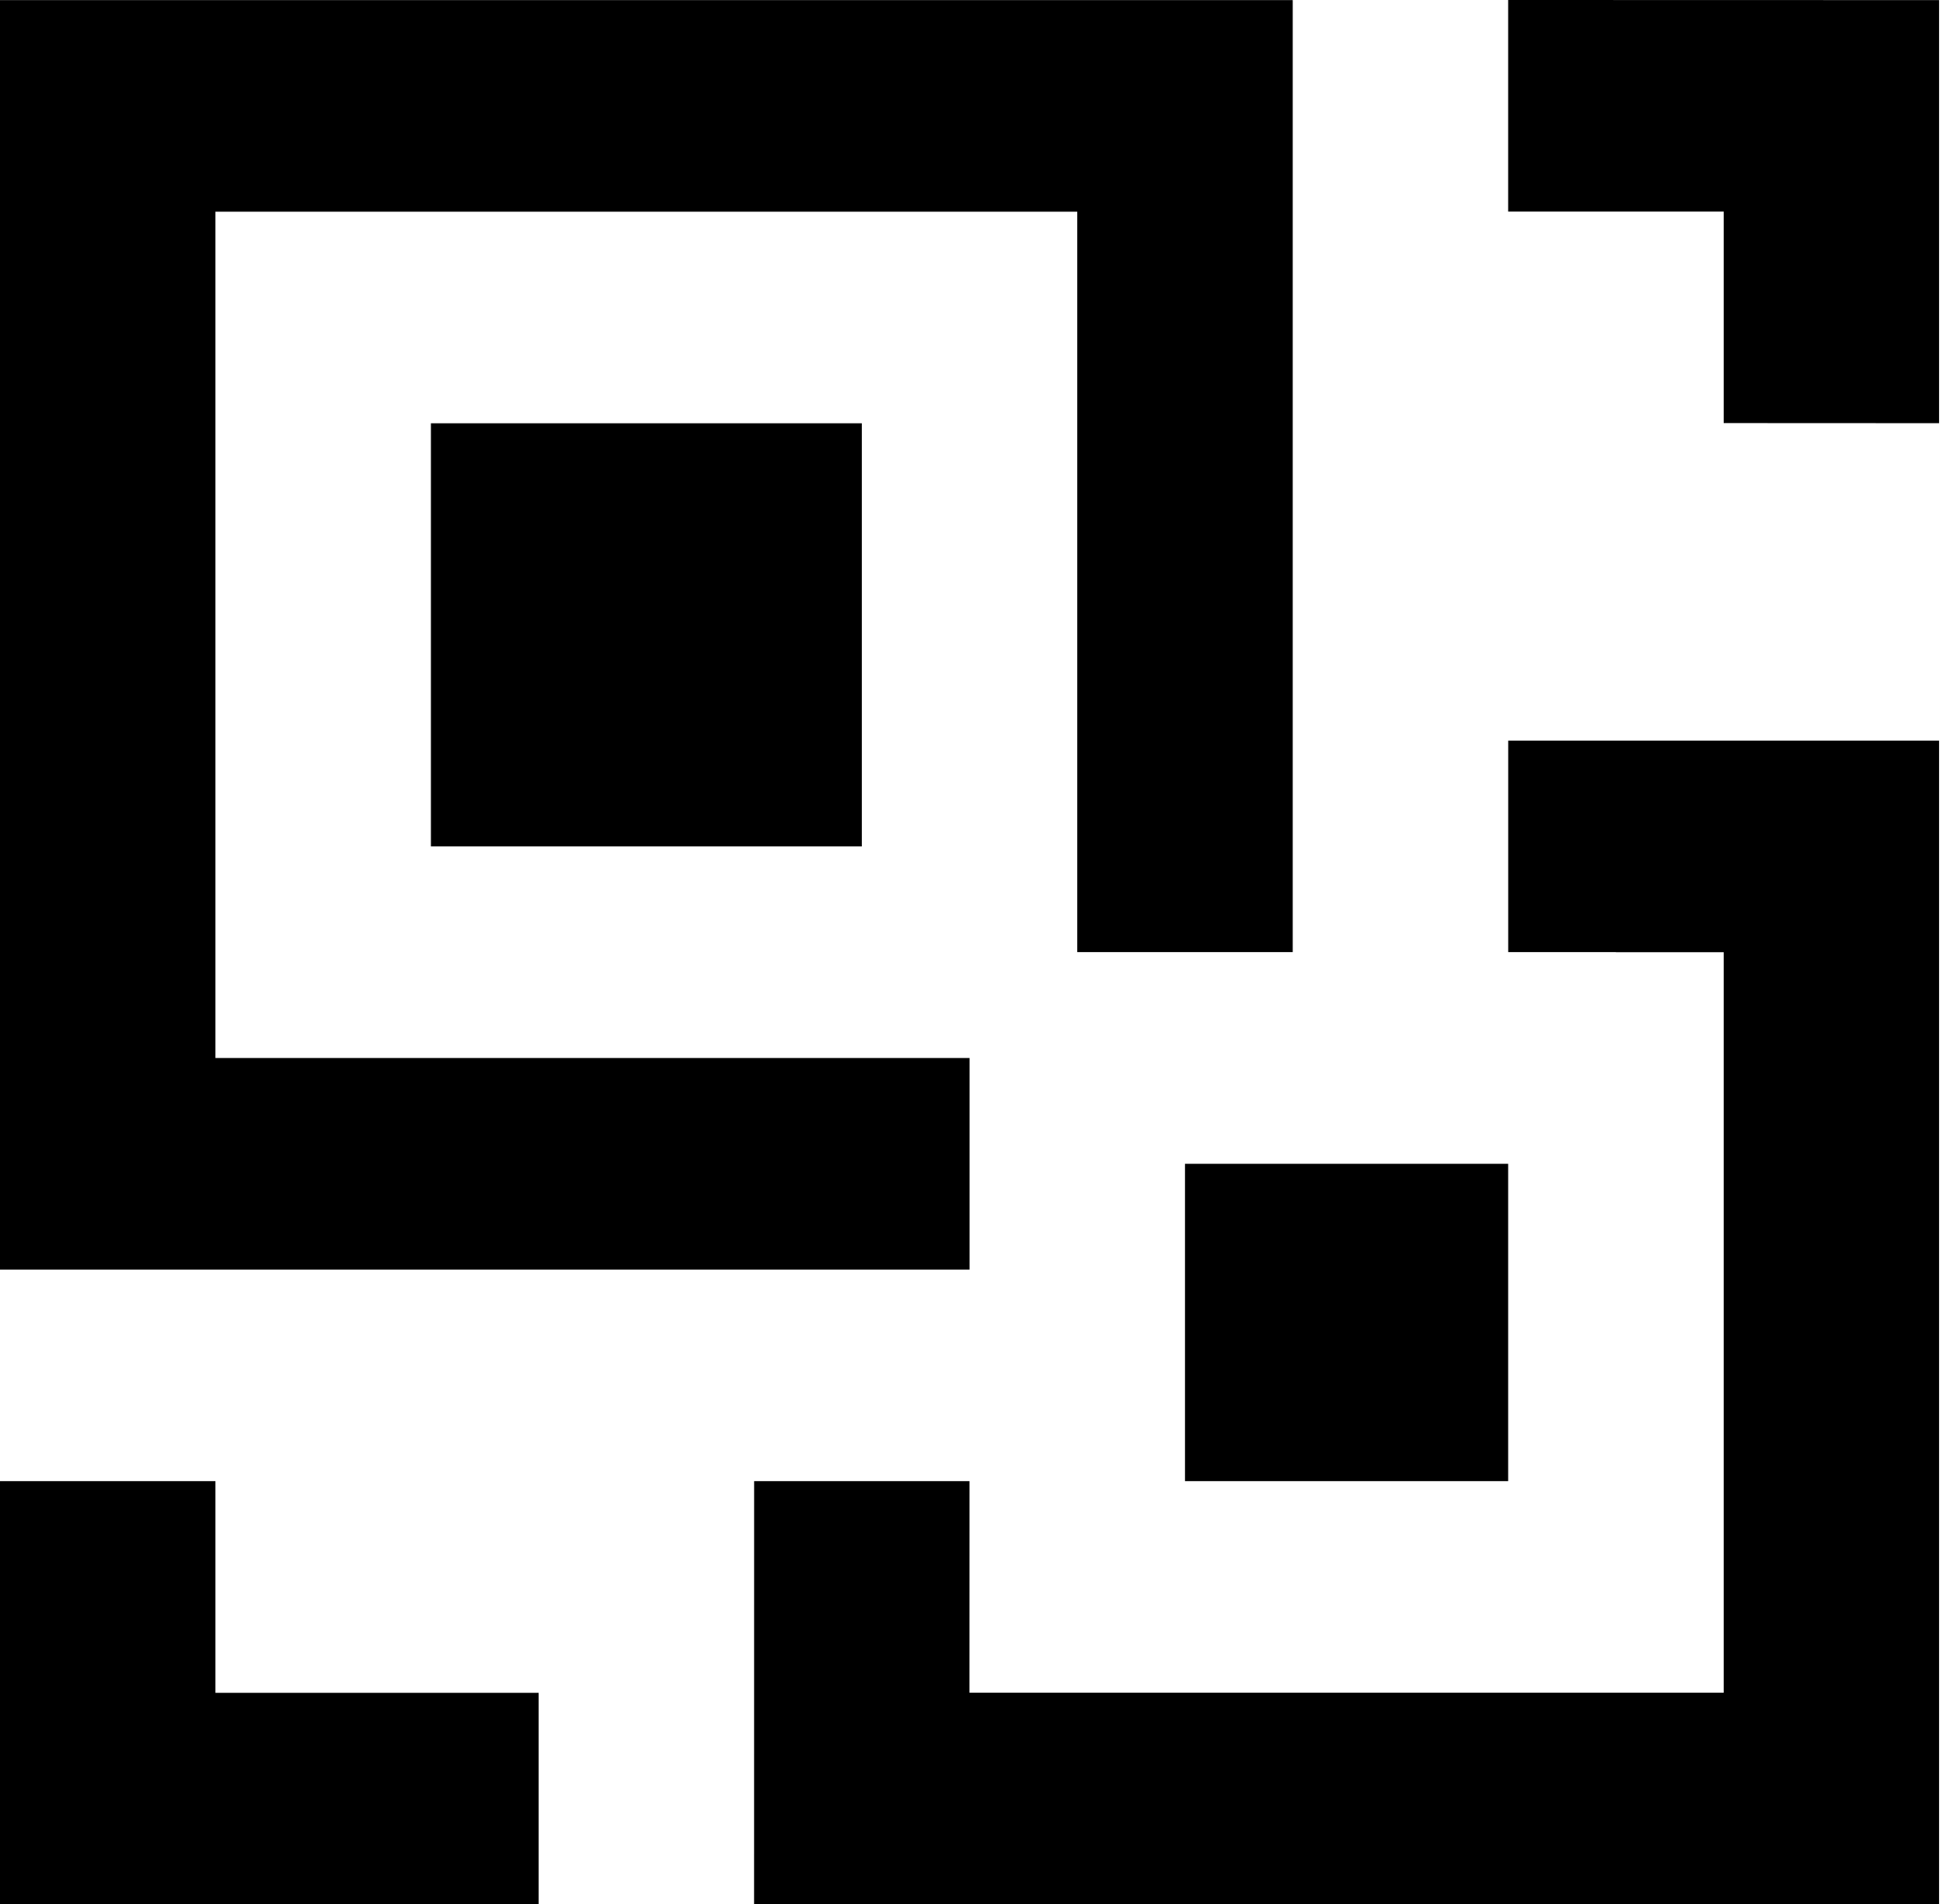 <svg width="37" height="36" viewBox="0 0 37 36" fill="none" xmlns="http://www.w3.org/2000/svg">
<path fill-rule="evenodd" clip-rule="evenodd" d="M36.661 14.001V36H14.257L14.258 28H18.33L18.329 32H32.589V18.001L30.551 18.001V17.999H28.515L28.515 14.001H36.661ZM4.073 28V32.002H10.184V36H0V28H4.073ZM28.514 22.001V28H22.404V22.001H28.514ZM24.441 0.002V17.999H20.367L20.367 4.002H4.073V20.001L18.331 20.001V24.001H0V0.002H24.441ZM16.294 8.002V16.001H8.147V8.002H16.294ZM28.514 0L36.661 0.002V8L32.589 7.998V4H28.514V0Z" fill="black"/>

<style>
    svg { fill: #000; }

    @media (prefers-color-scheme: dark) {
        svg { fill: #FFF; }
    }
    </style>
    
</svg>
